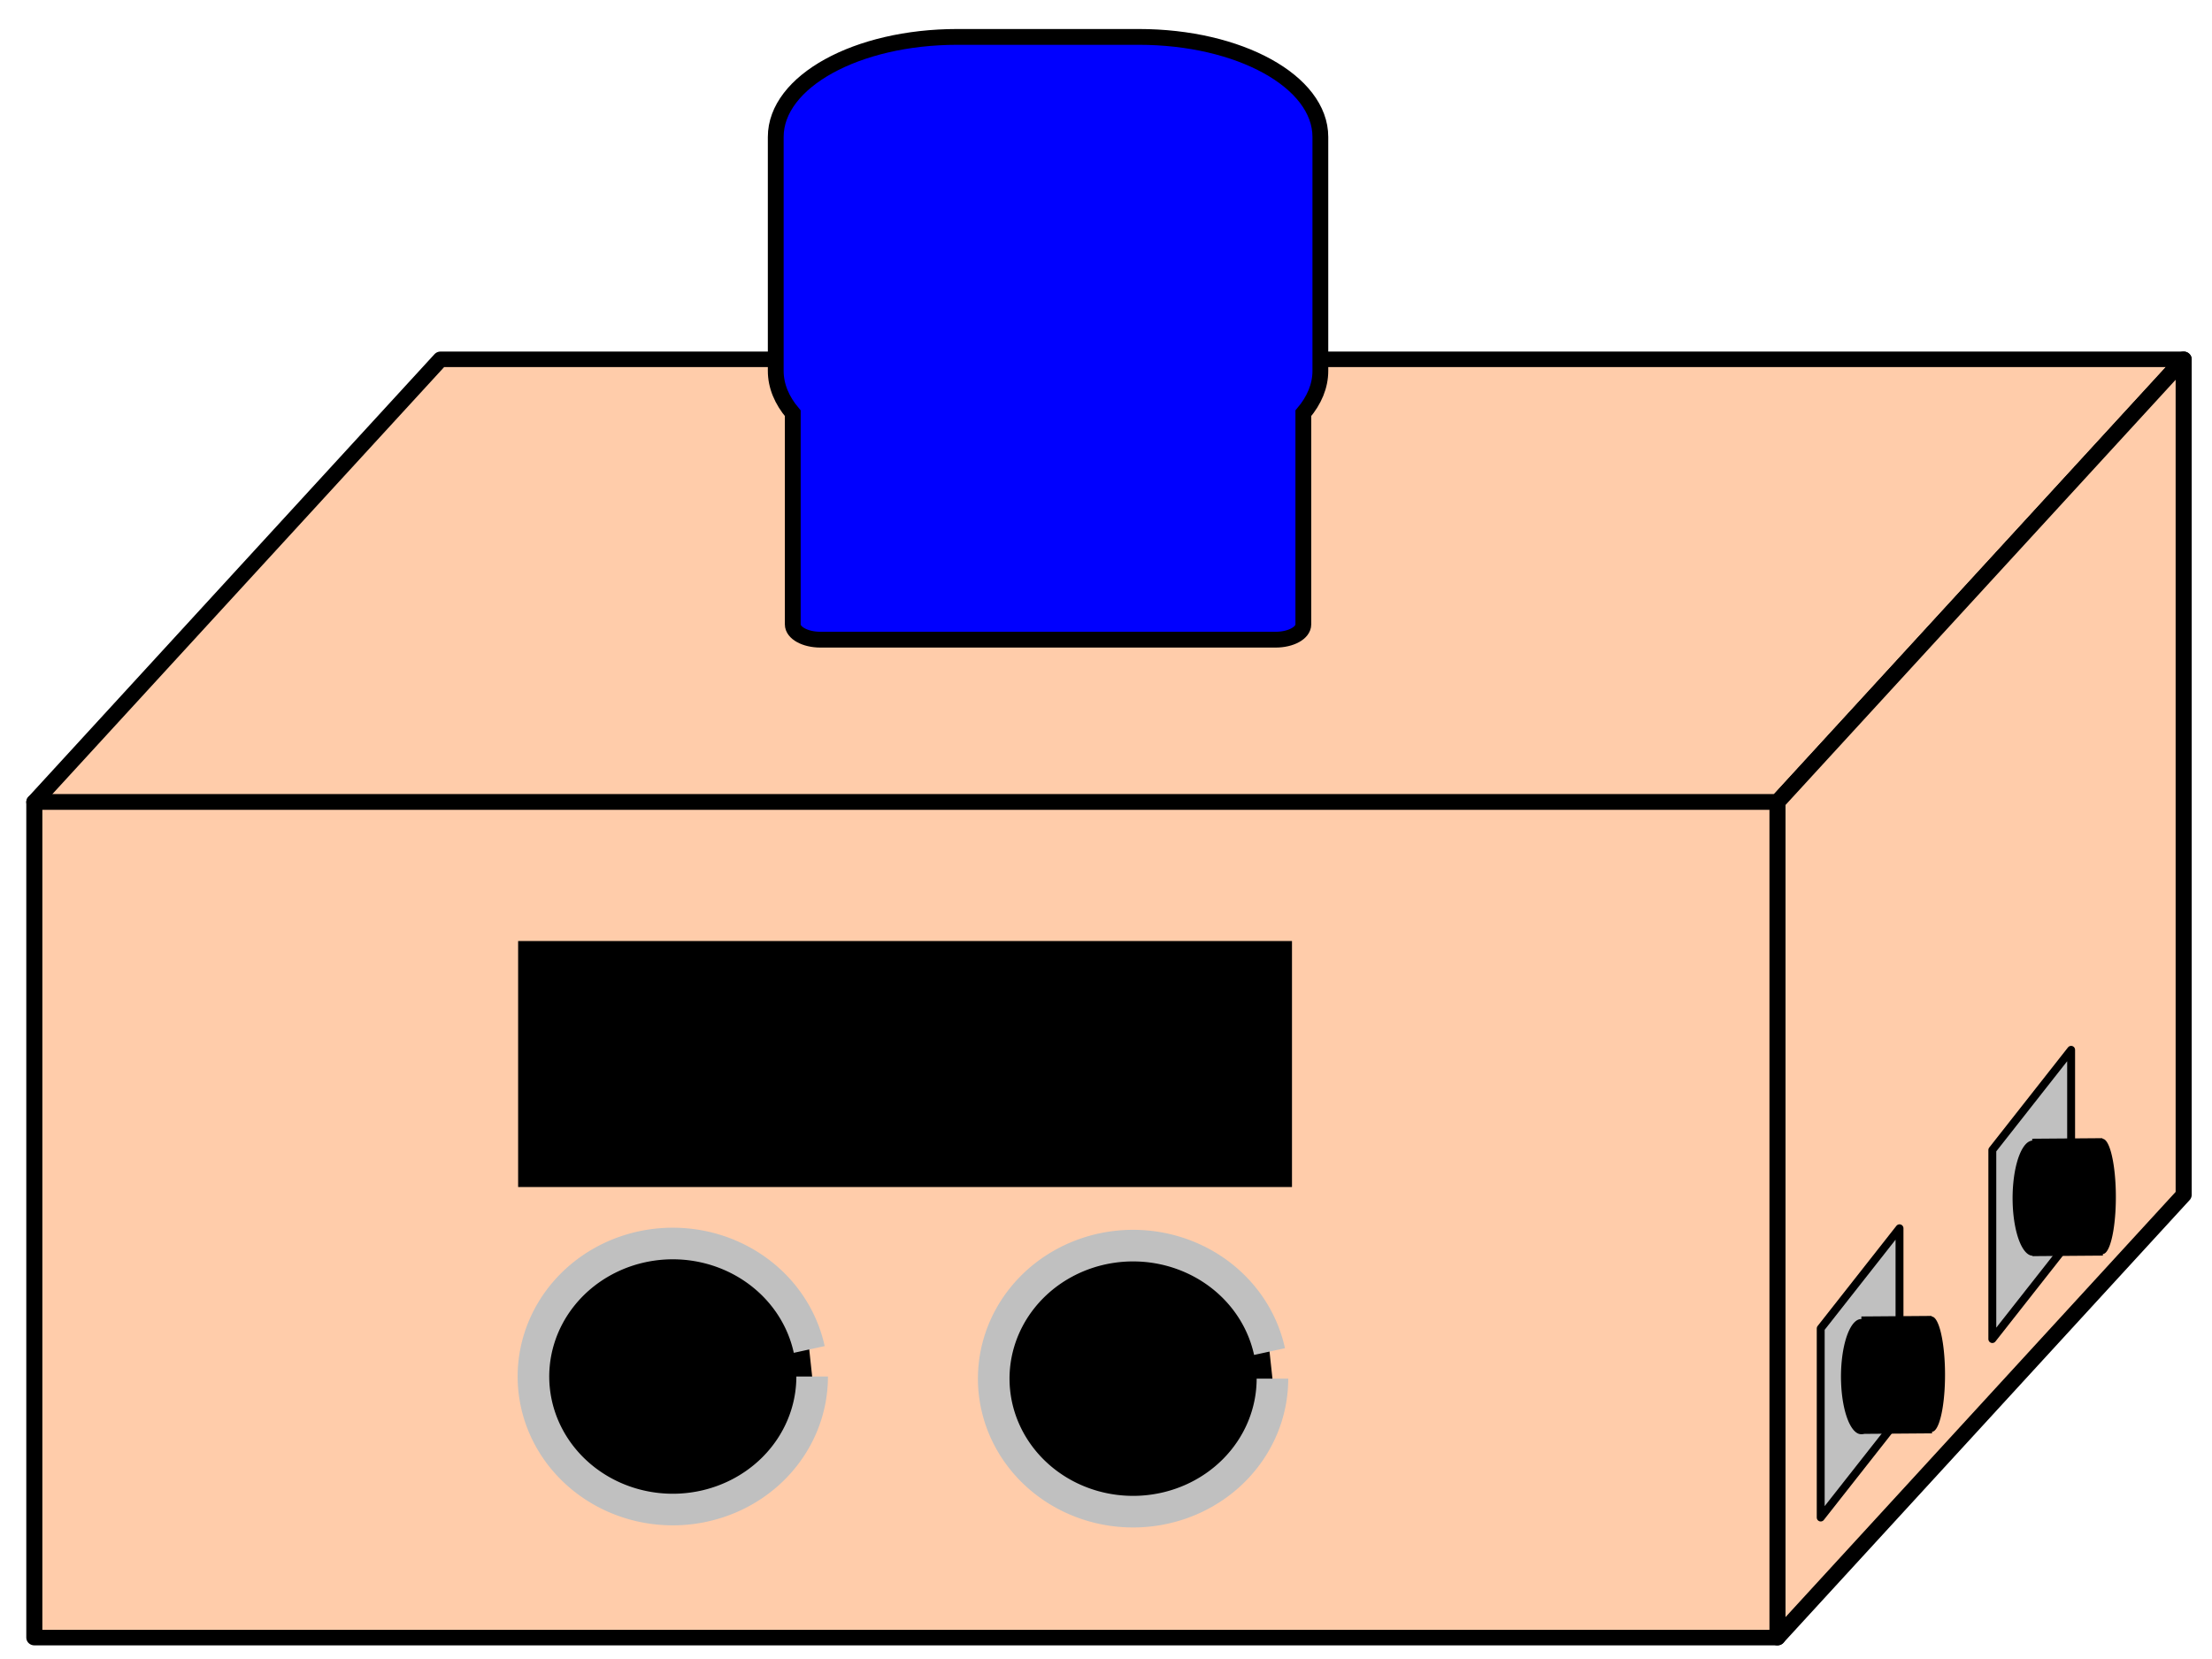<?xml version="1.0" encoding="UTF-8" standalone="no"?>
<svg
   xmlns:osb="http://www.openswatchbook.org/uri/2009/osb"
   xmlns:dc="http://purl.org/dc/elements/1.1/"
   xmlns:cc="http://creativecommons.org/ns#"
   xmlns:rdf="http://www.w3.org/1999/02/22-rdf-syntax-ns#"
   xmlns:svg="http://www.w3.org/2000/svg"
   xmlns="http://www.w3.org/2000/svg"
   xmlns:sodipodi="http://sodipodi.sourceforge.net/DTD/sodipodi-0.dtd"
   xmlns:inkscape="http://www.inkscape.org/namespaces/inkscape"
   width="280mm"
   height="210mm"
   viewBox="0 0 280 210"
   version="1.1"
   id="svg8"
   sodipodi:docname="PeopleAlert v3.svg"
   inkscape:version="1.0.1 (3bc2e813f5, 2020-09-07)">
  <defs
     id="defs2">
    <linearGradient
       id="linearGradient1784"
       osb:paint="solid">
      <stop
         style="stop-color:#c0c0c0;stop-opacity:1;"
         offset="0"
         id="stop1782" />
    </linearGradient>
    <inkscape:perspective
       sodipodi:type="inkscape:persp3d"
       inkscape:vp_x="-251.95479 : -3.0854539e-14 : 0"
       inkscape:vp_y="2.8325006e-14 : -462.59762 : 0"
       inkscape:vp_z="-155.72324 : -185.20699 : 0"
       inkscape:persp3d-origin="179.97528 : -703.78803 : 1"
       id="perspective833" />
  </defs>
  <sodipodi:namedview
     id="base"
     pagecolor="#ffffff"
     bordercolor="#666666"
     borderopacity="1.0"
     inkscape:pageopacity="0.0"
     inkscape:pageshadow="2"
     inkscape:zoom="0.7"
     inkscape:cx="703.51771"
     inkscape:cy="509.8042"
     inkscape:document-units="mm"
     inkscape:current-layer="layer1-8"
     inkscape:document-rotation="0"
     showgrid="false"
     inkscape:window-width="1368"
     inkscape:window-height="860"
     inkscape:window-x="-6"
     inkscape:window-y="-6"
     inkscape:window-maximized="1"
     inkscape:snap-global="false" />
  <g
     inkscape:label="Layer 1"
     inkscape:groupmode="layer"
     id="layer1">
    <g
       inkscape:label="Layer 1"
       id="layer1-8"
       transform="translate(-3.238,-0.676)">
      <g
         id="g1742"
         style="fill:#ffccaa;fill-opacity:1;stroke:#000000;stroke-opacity:1"
         transform="matrix(1.432,0,0,1.387,-285.91,-242.485)">
        <path
           d="M 240.858,284.362 H 394.945 V 208.108 H 240.858 Z"
           style="fill:#ffccaa;fill-opacity:1;fill-rule:evenodd;stroke:#000000;stroke-width:0.724;stroke-linejoin:round;stroke-miterlimit:4;stroke-dasharray:none;stroke-opacity:1"
           id="path943" />
        <path
           d="m 240.858,284.362 v -76.254 l -35.906,40.403 v 76.254 z"
           style="fill:#ffccaa;fill-opacity:1;fill-rule:evenodd;stroke:#000000;stroke-width:0.724;stroke-linejoin:round;stroke-miterlimit:4;stroke-dasharray:none;stroke-opacity:1"
           id="path945" />
        <path
           d="m 240.858,284.362 h 154.087 l -35.906,40.403 H 204.953 Z"
           style="fill:#ffccaa;fill-opacity:1;fill-rule:evenodd;stroke:#000000;stroke-width:0.724;stroke-linejoin:round;stroke-miterlimit:4;stroke-dasharray:none;stroke-opacity:1"
           id="path947" />
        <path
           d="m 240.858,208.108 h 154.087 l -35.906,40.403 H 204.953 Z"
           style="fill:#ffccaa;fill-opacity:1;fill-rule:evenodd;stroke:#000000;stroke-width:1.419;stroke-linejoin:round;stroke-miterlimit:4;stroke-dasharray:none;stroke-opacity:1"
           id="path949" />
        <path
           d="m 394.945,284.362 v -76.254 l -35.906,40.403 v 76.254 z"
           style="fill:#ffccaa;fill-opacity:1;fill-rule:evenodd;stroke:#000000;stroke-width:1.419;stroke-linejoin:round;stroke-miterlimit:4;stroke-dasharray:none;stroke-opacity:1"
           id="path951" />
        <path
           d="m 204.953,324.766 h 154.087 v -76.254 H 204.953 Z"
           style="fill:#ffccaa;fill-opacity:1;fill-rule:evenodd;stroke:#000000;stroke-width:1.419;stroke-linejoin:round;stroke-miterlimit:4;stroke-dasharray:none;stroke-opacity:1"
           id="path953" />
      </g>
      <rect
         style="fill:#000000;fill-opacity:1;stroke:#000000;stroke-width:0.614;stroke-miterlimit:4;stroke-dasharray:none;stroke-opacity:1"
         id="rect1768"
         width="97.342"
         height="30.525"
         x="69.131"
         y="120.101" />
      <path
         style="fill:#000000;fill-opacity:1;fill-rule:evenodd;stroke:#c0c0c0;stroke-width:4;stroke-linejoin:round;stroke-miterlimit:4;stroke-dasharray:none;stroke-dashoffset:20;stroke-opacity:1"
         id="path1770"
         sodipodi:type="arc"
         sodipodi:cx="88.401947"
         sodipodi:cy="174.91956"
         sodipodi:rx="17.639788"
         sodipodi:ry="16.83798"
         sodipodi:start="0"
         sodipodi:end="6.0782837"
         sodipodi:open="true"
         sodipodi:arc-type="arc"
         d="M 106.042,174.92 A 17.64,16.838 0 0 1 89.305,191.735 17.64,16.838 0 0 1 70.855,176.642 17.64,16.838 0 0 1 85.702,158.28 17.64,16.838 0 0 1 105.673,171.494" />
      <path
         style="fill:#000000;fill-opacity:1;fill-rule:evenodd;stroke:#c0c0c0;stroke-width:4;stroke-linejoin:round;stroke-miterlimit:4;stroke-dasharray:none;stroke-dashoffset:20;stroke-opacity:1"
         id="path1770-9"
         sodipodi:type="arc"
         sodipodi:cx="146.66718"
         sodipodi:cy="175.18753"
         sodipodi:rx="17.639788"
         sodipodi:ry="16.83798"
         sodipodi:start="0"
         sodipodi:end="6.0782837"
         sodipodi:open="true"
         sodipodi:arc-type="arc"
         d="m 164.307,175.188 a 17.64,16.838 0 0 1 -16.737,16.816 17.64,16.838 0 0 1 -18.451,-15.094 17.64,16.838 0 0 1 14.847,-18.362 17.64,16.838 0 0 1 19.971,13.213" />
      <path
         d="m 265.405,157.497 v -23.933 l -9.974,12.681 v 23.933 z"
         style="fill:#c0c0c0;fill-opacity:1;fill-rule:evenodd;stroke:#000000;stroke-width:1;stroke-linejoin:round;stroke-miterlimit:4;stroke-dasharray:none;stroke-opacity:1"
         id="path951-4" />
      <path
         style="fill:#000000;fill-opacity:1;fill-rule:evenodd;stroke:none;stroke-width:0.418"
         id="path1716"
         sodipodi:type="arc"
         sodipodi:cx="260.54565"
         sodipodi:cy="152.34146"
         sodipodi:rx="2.5484951"
         sodipodi:ry="7.2871103"
         sodipodi:start="0"
         sodipodi:end="6.0782837"
         sodipodi:open="true"
         sodipodi:arc-type="arc"
         d="m 263.094,152.341 a 2.548,7.287 0 0 1 -2.418,7.278 2.548,7.287 0 0 1 -2.666,-6.532 2.548,7.287 0 0 1 2.145,-7.947 2.548,7.287 0 0 1 2.885,5.719" />
      <path
         d="m 243.682,180.087 v -23.933 l -9.974,12.681 v 23.933 z"
         style="fill:#c0c0c0;fill-opacity:1;fill-rule:evenodd;stroke:#000000;stroke-width:1;stroke-linejoin:round;stroke-miterlimit:4;stroke-dasharray:none;stroke-opacity:1"
         id="path951-4-0" />
      <path
         style="fill:#000000;fill-opacity:1;fill-rule:evenodd;stroke:none;stroke-width:0.418;stroke-opacity:1"
         id="path1716-0"
         sodipodi:type="arc"
         sodipodi:cx="238.82233"
         sodipodi:cy="174.93199"
         sodipodi:rx="2.5484951"
         sodipodi:ry="7.2871103"
         sodipodi:start="0"
         sodipodi:end="6.0782837"
         sodipodi:open="true"
         sodipodi:arc-type="arc"
         d="m 241.371,174.932 a 2.548,7.287 0 0 1 -2.418,7.278 2.548,7.287 0 0 1 -2.666,-6.532 2.548,7.287 0 0 1 2.145,-7.947 2.548,7.287 0 0 1 2.885,5.719" />
      <path
         id="rect1858"
         style="fill:#0000ff;fill-rule:evenodd;stroke:#000000;stroke-width:2;stroke-miterlimit:4;stroke-dasharray:none;stroke-opacity:1;paint-order:markers fill stroke"
         d="m 124.412,5.348 c -12.73,0 -22.979,5.648 -22.979,12.663 v 29.603 c 0,1.923 0.775,3.742 2.155,5.371 v 26.73 c 0,1.07 1.562,1.931 3.504,1.931 h 57.621 c 1.941,0 3.504,-0.861 3.504,-1.931 v -26.73 c 1.38,-1.629 2.155,-3.448 2.155,-5.371 v -29.603 c 0,-7.015 -10.249,-12.663 -22.98,-12.663 z" />
      <g
         id="g159"
         transform="matrix(-0.654,0.005,-0.003,-1,421.778,365.226)">
        <rect
           style="fill:#000000;stroke-width:0.325"
           id="rect140"
           width="13.607"
           height="14.863"
           x="265.175"
           y="184.44" />
        <path
           style="fill:#000000;fill-opacity:1;fill-rule:evenodd;stroke:none;stroke-width:0.418;stroke-opacity:1"
           id="path1716-0-6"
           sodipodi:type="arc"
           sodipodi:cx="265.17538"
           sodipodi:cy="191.93231"
           sodipodi:rx="2.5484951"
           sodipodi:ry="7.2871103"
           sodipodi:start="0"
           sodipodi:end="6.0782837"
           sodipodi:open="true"
           sodipodi:arc-type="arc"
           d="m 267.724,191.932 a 2.548,7.287 0 0 1 -2.418,7.278 2.548,7.287 0 0 1 -2.666,-6.532 2.548,7.287 0 0 1 2.145,-7.947 2.548,7.287 0 0 1 2.885,5.719" />
      </g>
      <g
         id="g159-0"
         transform="matrix(-0.654,0.005,-0.003,-1,443.641,342.791)" />
      <g
         id="g159-7"
         transform="matrix(-0.654,0.005,-0.003,-1,443.402,342.727)">
        <rect
           style="fill:#000000;stroke-width:0.325"
           id="rect140-1"
           width="13.607"
           height="14.863"
           x="265.175"
           y="184.44" />
        <path
           style="fill:#000000;fill-opacity:1;fill-rule:evenodd;stroke:none;stroke-width:0.418;stroke-opacity:1"
           id="path1716-0-6-0"
           sodipodi:type="arc"
           sodipodi:cx="265.17538"
           sodipodi:cy="191.93231"
           sodipodi:rx="2.5484951"
           sodipodi:ry="7.2871103"
           sodipodi:start="0"
           sodipodi:end="6.0782837"
           sodipodi:open="true"
           sodipodi:arc-type="arc"
           d="m 267.724,191.932 a 2.548,7.287 0 0 1 -2.418,7.278 2.548,7.287 0 0 1 -2.666,-6.532 2.548,7.287 0 0 1 2.145,-7.947 2.548,7.287 0 0 1 2.885,5.719" />
      </g>
    </g>
  </g>
</svg>
